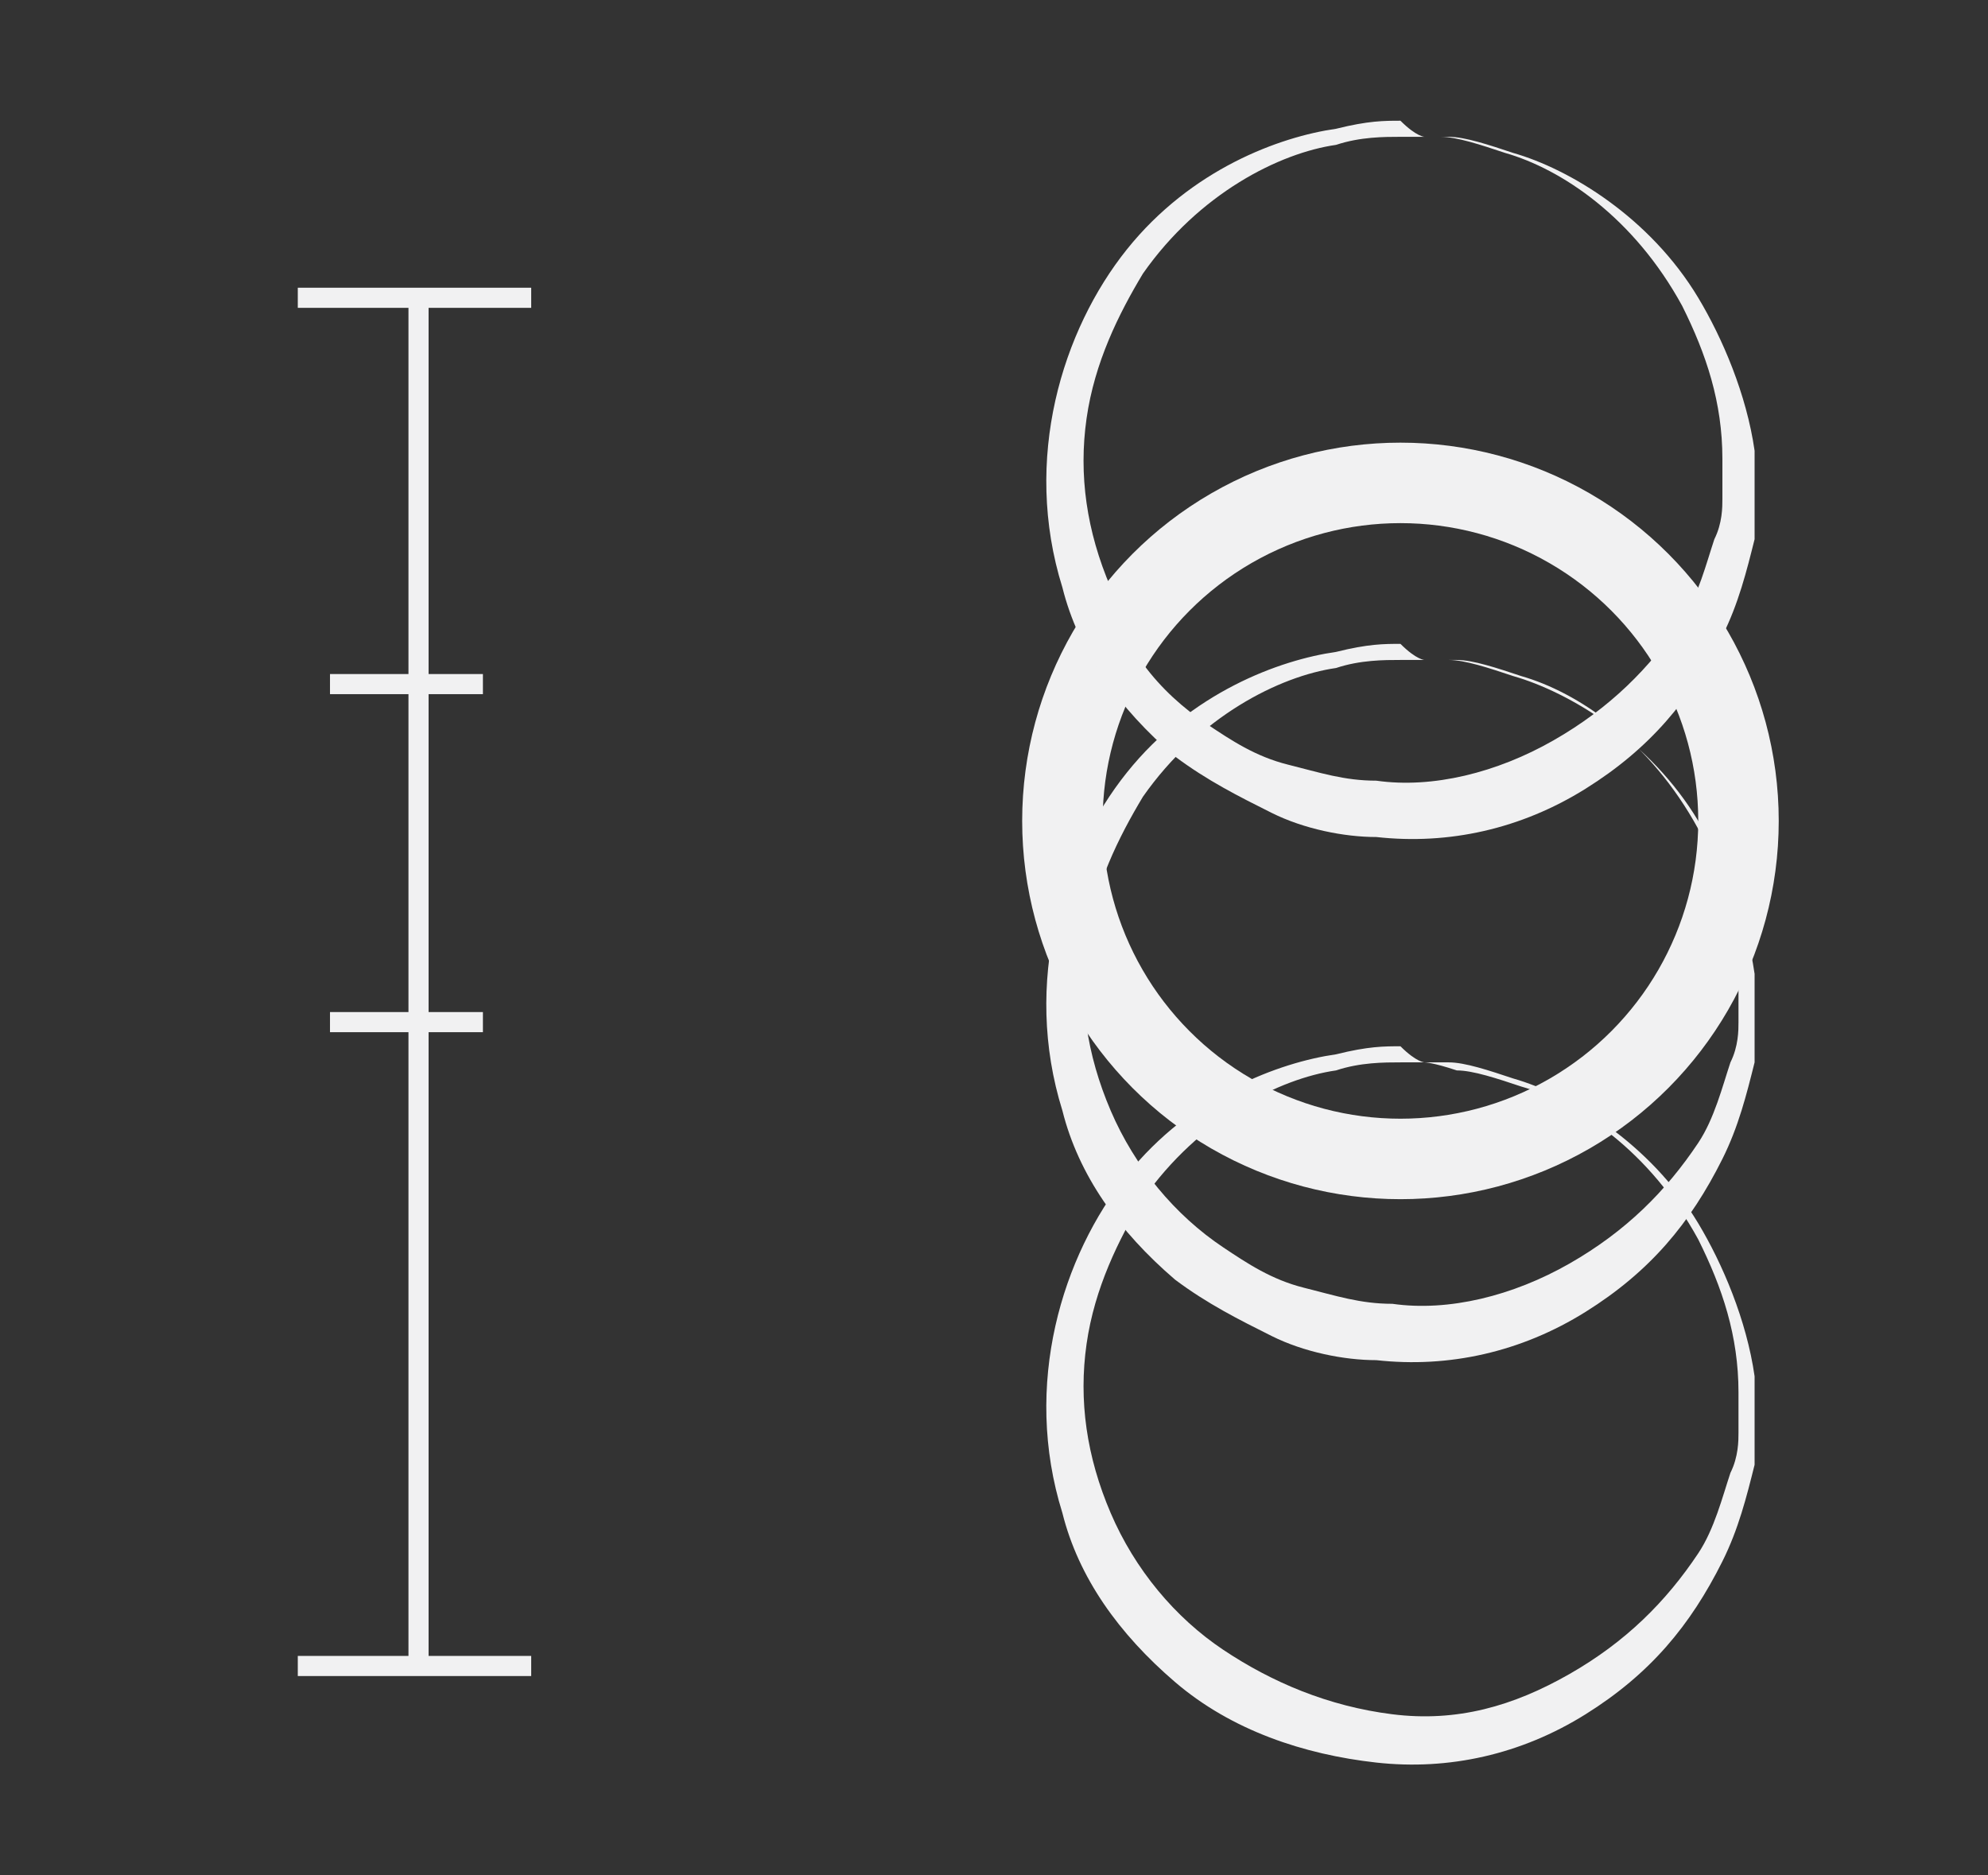 <?xml version="1.0" encoding="utf-8"?>
<!-- Generator: Adobe Illustrator 18.1.1, SVG Export Plug-In . SVG Version: 6.00 Build 0)  -->
<svg version="1.1" xmlns="http://www.w3.org/2000/svg" xmlns:xlink="http://www.w3.org/1999/xlink" x="0px" y="0px"
	 viewBox="0 0 24.7 23.3" enable-background="new 0 0 24.7 23.3" xml:space="preserve">
<rect x="0" y="0" width="24.7" height="23.3" fill="#333333" stroke="none"/>
<g id="Layer_1">
	<g>
		<circle fill="none" stroke="#F1F1F2" stroke-miterlimit="10" cx="17.4" cy="10.2" r="4.2"/>
		<g>
			<g>
				<path fill="#F1F1F2" d="M17.7,8.2c0,0,0.1,0,0.3,0c0.2,0,0.5,0.1,0.8,0.2c0.7,0.2,1.7,0.8,2.3,1.8c0.3,0.5,0.6,1.2,0.7,1.9
					c0,0.4,0,0.8,0,1.1c-0.1,0.4-0.2,0.8-0.4,1.2c-0.4,0.8-0.9,1.4-1.7,1.9c-0.8,0.5-1.7,0.7-2.6,0.6c-0.4,0-0.9-0.1-1.3-0.3
					c-0.4-0.2-0.8-0.4-1.2-0.7c-0.7-0.6-1.2-1.3-1.4-2.1c-0.5-1.6,0-3.2,0.8-4.2c0.8-1,1.9-1.4,2.6-1.5c0.4-0.1,0.6-0.1,0.8-0.1
					C17.6,8.2,17.7,8.2,17.7,8.2z M17.7,8.2c0,0-0.1,0-0.3,0c-0.2,0-0.5,0-0.8,0.1c-0.7,0.1-1.7,0.6-2.4,1.6
					c-0.3,0.5-0.6,1.1-0.7,1.8c-0.1,0.7,0,1.4,0.3,2.1c0.3,0.7,0.8,1.3,1.4,1.7c0.3,0.2,0.6,0.4,1,0.5c0.4,0.1,0.7,0.2,1.1,0.2
					c0.7,0.1,1.5-0.1,2.2-0.5c0.7-0.4,1.2-0.9,1.6-1.5c0.2-0.3,0.3-0.7,0.4-1c0.1-0.2,0.1-0.4,0.1-0.5c0-0.2,0-0.3,0-0.5
					c0-0.7-0.2-1.3-0.5-1.9c-0.6-1.1-1.5-1.7-2.2-1.9c-0.3-0.1-0.6-0.2-0.8-0.2C17.8,8.2,17.7,8.2,17.7,8.2z"/>
			</g>
		</g>
		<g>
			<g>
				<path fill="#F1F1F2" d="M17.7,13.2c0,0,0.1,0,0.3,0c0.2,0,0.5,0.1,0.8,0.2c0.7,0.2,1.7,0.8,2.3,1.8c0.3,0.5,0.6,1.2,0.7,1.9
					c0,0.4,0,0.8,0,1.1c-0.1,0.4-0.2,0.8-0.4,1.2c-0.4,0.8-0.9,1.4-1.7,1.9c-0.8,0.5-1.7,0.7-2.6,0.6c-0.9-0.1-1.8-0.4-2.5-1
					c-0.7-0.6-1.2-1.3-1.4-2.1c-0.5-1.6,0-3.2,0.8-4.2c0.8-1,1.9-1.4,2.6-1.5c0.4-0.1,0.6-0.1,0.8-0.1
					C17.6,13.2,17.7,13.2,17.7,13.2z M17.7,13.2c0,0-0.1,0-0.3,0c-0.2,0-0.5,0-0.8,0.1c-0.7,0.1-1.7,0.6-2.4,1.6
					c-0.3,0.5-0.6,1.1-0.7,1.8c-0.1,0.7,0,1.4,0.3,2.1c0.3,0.7,0.8,1.3,1.4,1.7c0.6,0.4,1.3,0.7,2.1,0.8c0.8,0.1,1.5-0.1,2.2-0.5
					c0.7-0.4,1.2-0.9,1.6-1.5c0.2-0.3,0.3-0.7,0.4-1c0.1-0.2,0.1-0.4,0.1-0.5c0-0.2,0-0.3,0-0.5c0-0.7-0.2-1.3-0.5-1.9
					c-0.6-1.1-1.5-1.7-2.2-1.9c-0.3-0.1-0.6-0.2-0.8-0.2C17.8,13.2,17.7,13.2,17.7,13.2z"/>
			</g>
		</g>
		<g>
			<g>
				<path fill="#F1F1F2" d="M17.7,1.7c0,0,0.1,0,0.3,0c0.2,0,0.5,0.1,0.8,0.2c0.7,0.2,1.7,0.8,2.3,1.8c0.3,0.5,0.6,1.2,0.7,1.9
					c0,0.4,0,0.8,0,1.1c-0.1,0.4-0.2,0.8-0.4,1.2c-0.4,0.8-0.9,1.4-1.7,1.9c-0.8,0.5-1.7,0.7-2.6,0.6c-0.4,0-0.9-0.1-1.3-0.3
					c-0.4-0.2-0.8-0.4-1.2-0.7c-0.7-0.6-1.2-1.3-1.4-2.1c-0.5-1.6,0-3.2,0.8-4.2c0.8-1,1.9-1.4,2.6-1.5c0.4-0.1,0.6-0.1,0.8-0.1
					C17.6,1.7,17.7,1.7,17.7,1.7z M17.7,1.7c0,0-0.1,0-0.3,0c-0.2,0-0.5,0-0.8,0.1c-0.7,0.1-1.7,0.6-2.4,1.6
					c-0.3,0.5-0.6,1.1-0.7,1.8c-0.1,0.7,0,1.4,0.3,2.1C13.9,8,14.4,8.6,15,9c0.3,0.2,0.6,0.4,1,0.5c0.4,0.1,0.7,0.2,1.1,0.2
					c0.7,0.1,1.5-0.1,2.2-0.5c0.7-0.4,1.2-0.9,1.6-1.5c0.2-0.3,0.3-0.7,0.4-1c0.1-0.2,0.1-0.4,0.1-0.5c0-0.2,0-0.3,0-0.5
					c0-0.7-0.2-1.3-0.5-1.9c-0.6-1.1-1.5-1.7-2.2-1.9c-0.3-0.1-0.6-0.2-0.8-0.2C17.8,1.7,17.7,1.7,17.7,1.7z"/>
			</g>
		</g>
		<line fill="none" stroke="#F1F1F2" stroke-width="0.25" stroke-miterlimit="10" x1="3.7" y1="3.7" x2="6.6" y2="3.7"/>
		<line fill="none" stroke="#F1F1F2" stroke-width="0.25" stroke-miterlimit="10" x1="5.2" y1="3.7" x2="5.2" y2="20.7"/>
		<line fill="none" stroke="#F1F1F2" stroke-width="0.25" stroke-miterlimit="10" x1="3.7" y1="20.7" x2="6.6" y2="20.7"/>
		<line fill="none" stroke="#F1F1F2" stroke-width="0.25" stroke-miterlimit="10" x1="4.1" y1="8.5" x2="6" y2="8.5"/>
		<line fill="none" stroke="#F1F1F2" stroke-width="0.25" stroke-miterlimit="10" x1="4.1" y1="12.7" x2="6" y2="12.7"/>
	</g>
</g>
<g id="notes" display="none">
</g>
</svg>
